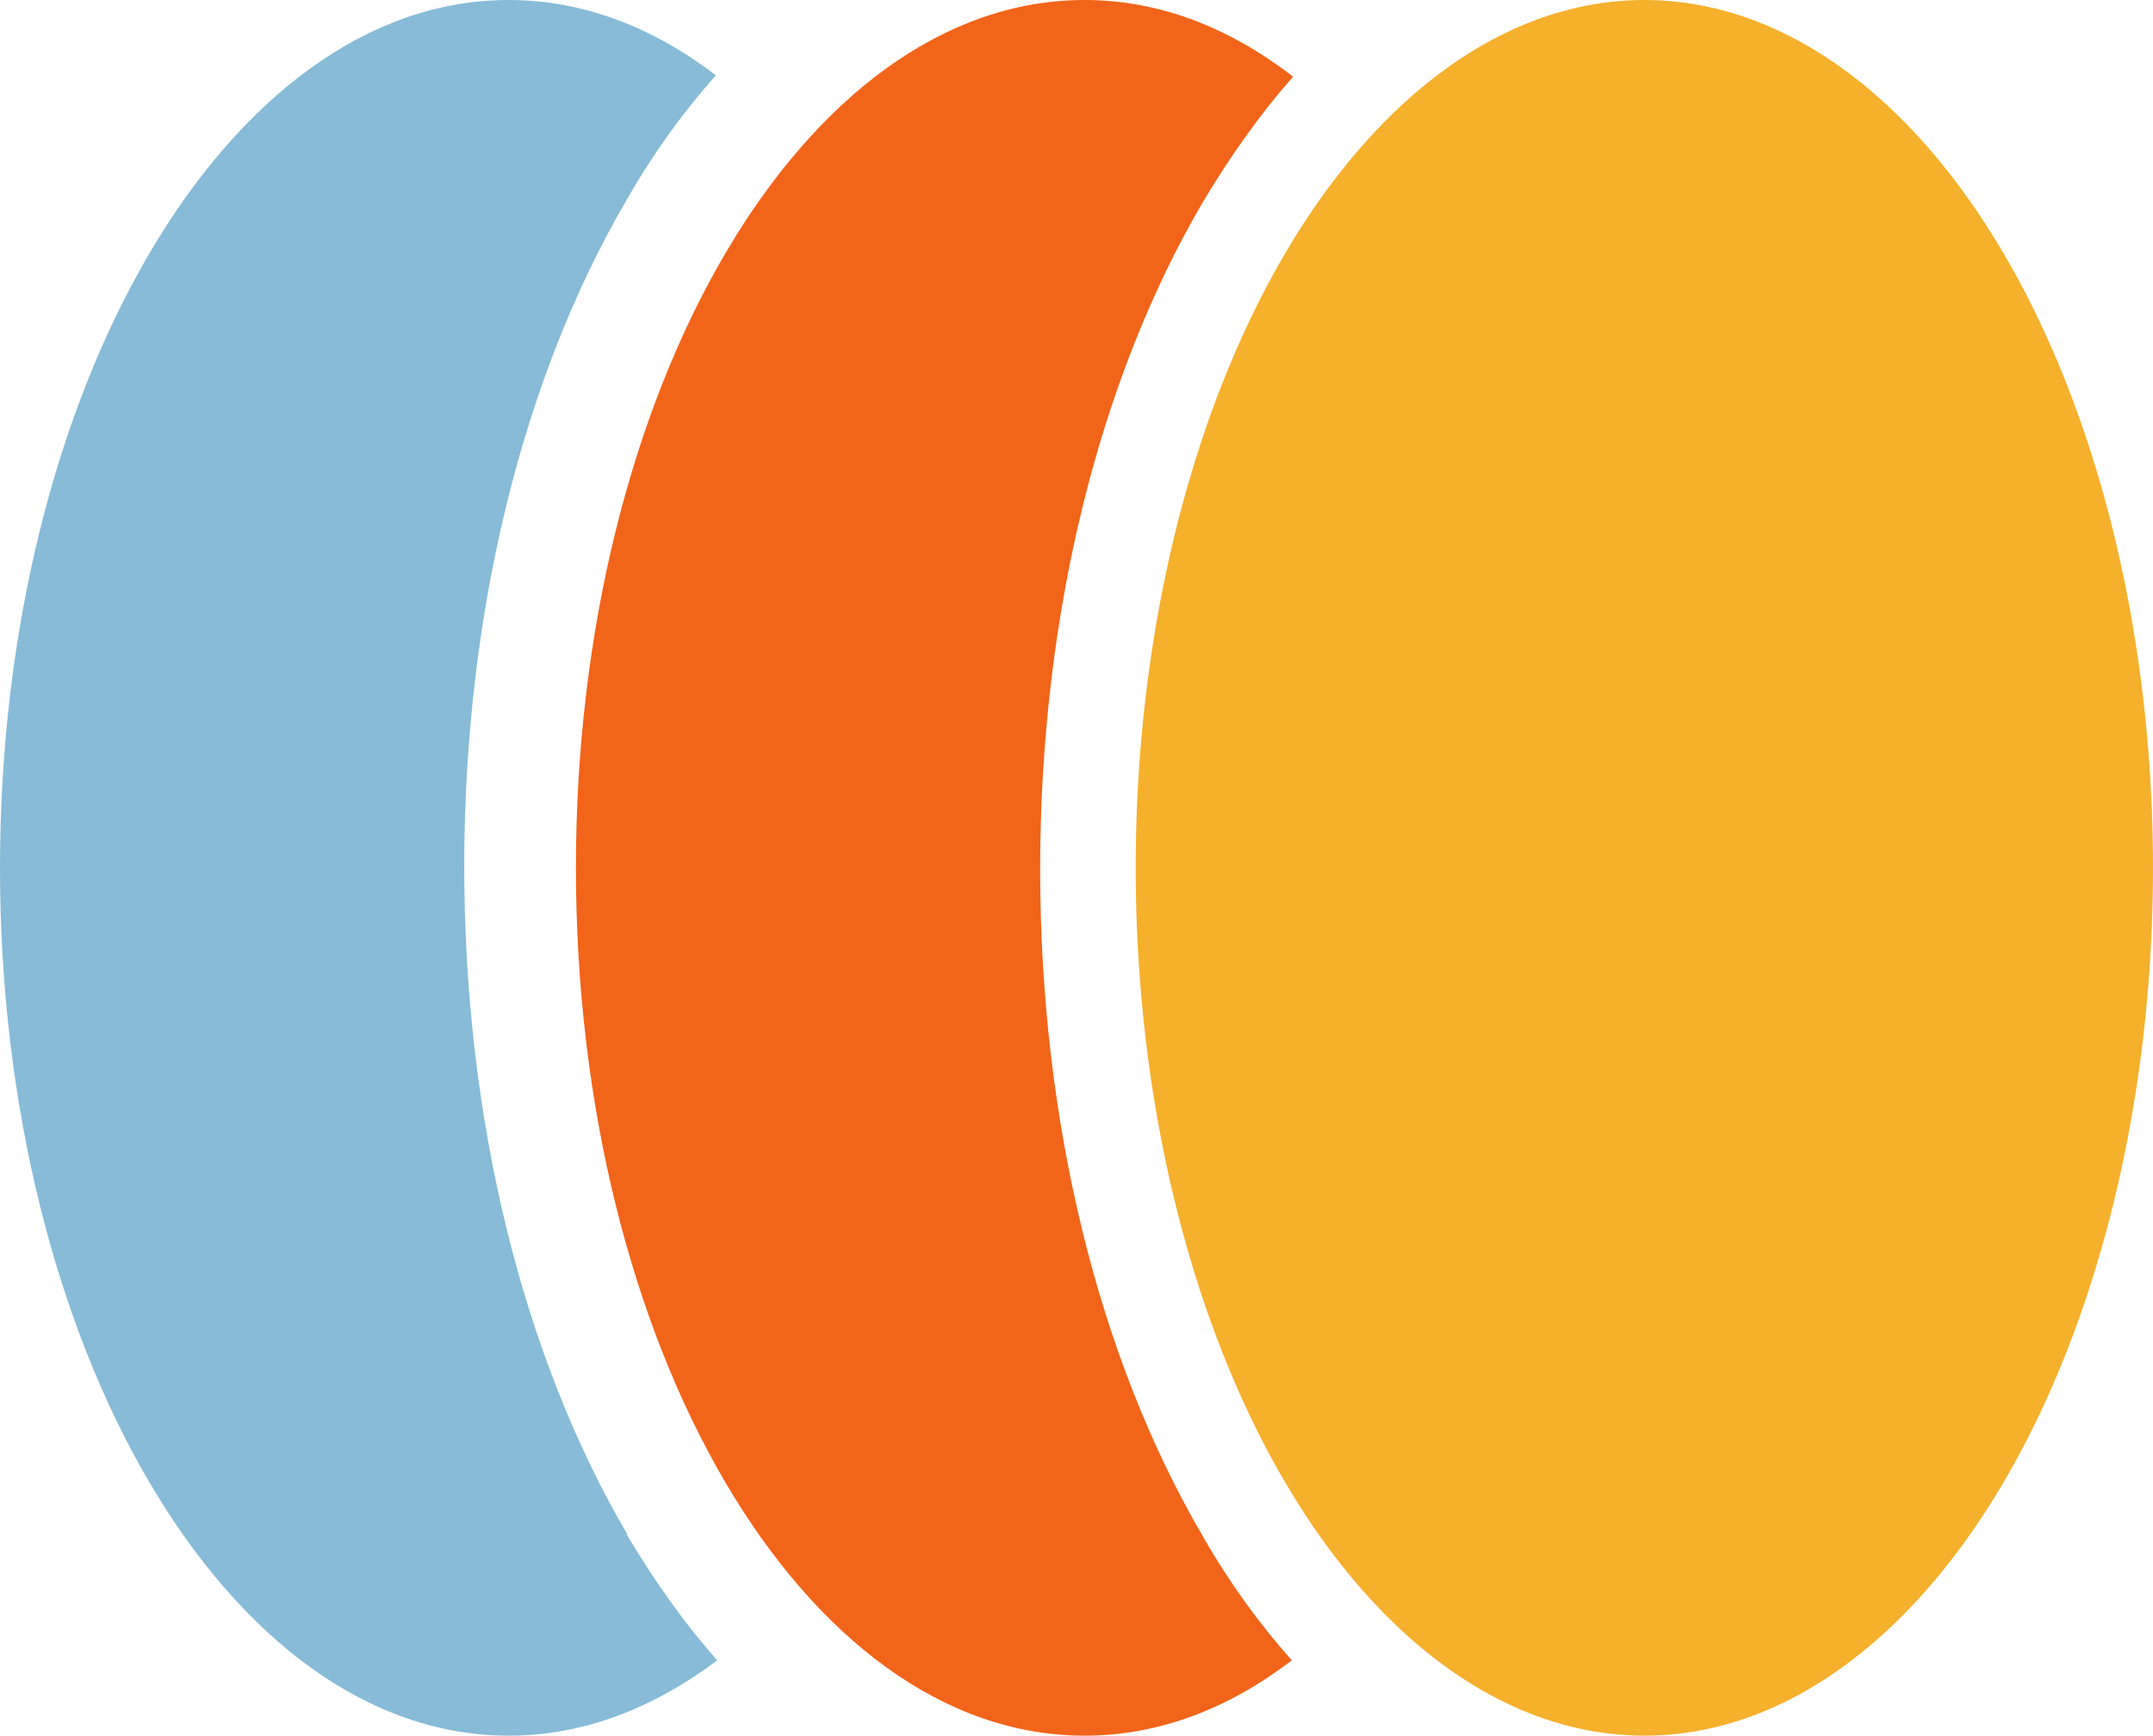 <?xml version="1.0" encoding="UTF-8"?>
<svg id="Layer_1" data-name="Layer 1" xmlns="http://www.w3.org/2000/svg" viewBox="0 0 16 12.9">
  <defs>
    <style>
      .cls-1 {
        fill: #87bbd7;
      }

      .cls-1, .cls-2, .cls-3 {
        stroke-width: 0px;
      }

      .cls-2 {
        fill: #f26419;
      }

      .cls-3 {
        fill: #f5b02c;
      }
    </style>
  </defs>
  <path class="cls-1" d="M4.66,11.4c-.78-1.33-1.21-3.09-1.21-4.96s.43-3.63,1.21-4.96c.2-.35.42-.65.66-.92C4.85.2,4.33,0,3.78,0,1.69,0,0,2.89,0,6.45s1.69,6.45,3.78,6.45c.55,0,1.07-.2,1.55-.56-.24-.27-.46-.58-.67-.93Z"/>
  <ellipse class="cls-3" cx="12.22" cy="6.45" rx="3.78" ry="6.45"/>
  <path class="cls-2" d="M8.94,11.42c-.78-1.33-1.21-3.09-1.21-4.96s.43-3.63,1.21-4.96c.21-.35.43-.66.67-.93C9.13.2,8.61,0,8.06,0,5.97,0,4.28,2.89,4.28,6.45s1.69,6.45,3.78,6.45c.55,0,1.07-.2,1.54-.56-.24-.27-.46-.57-.66-.92Z"/>
</svg>